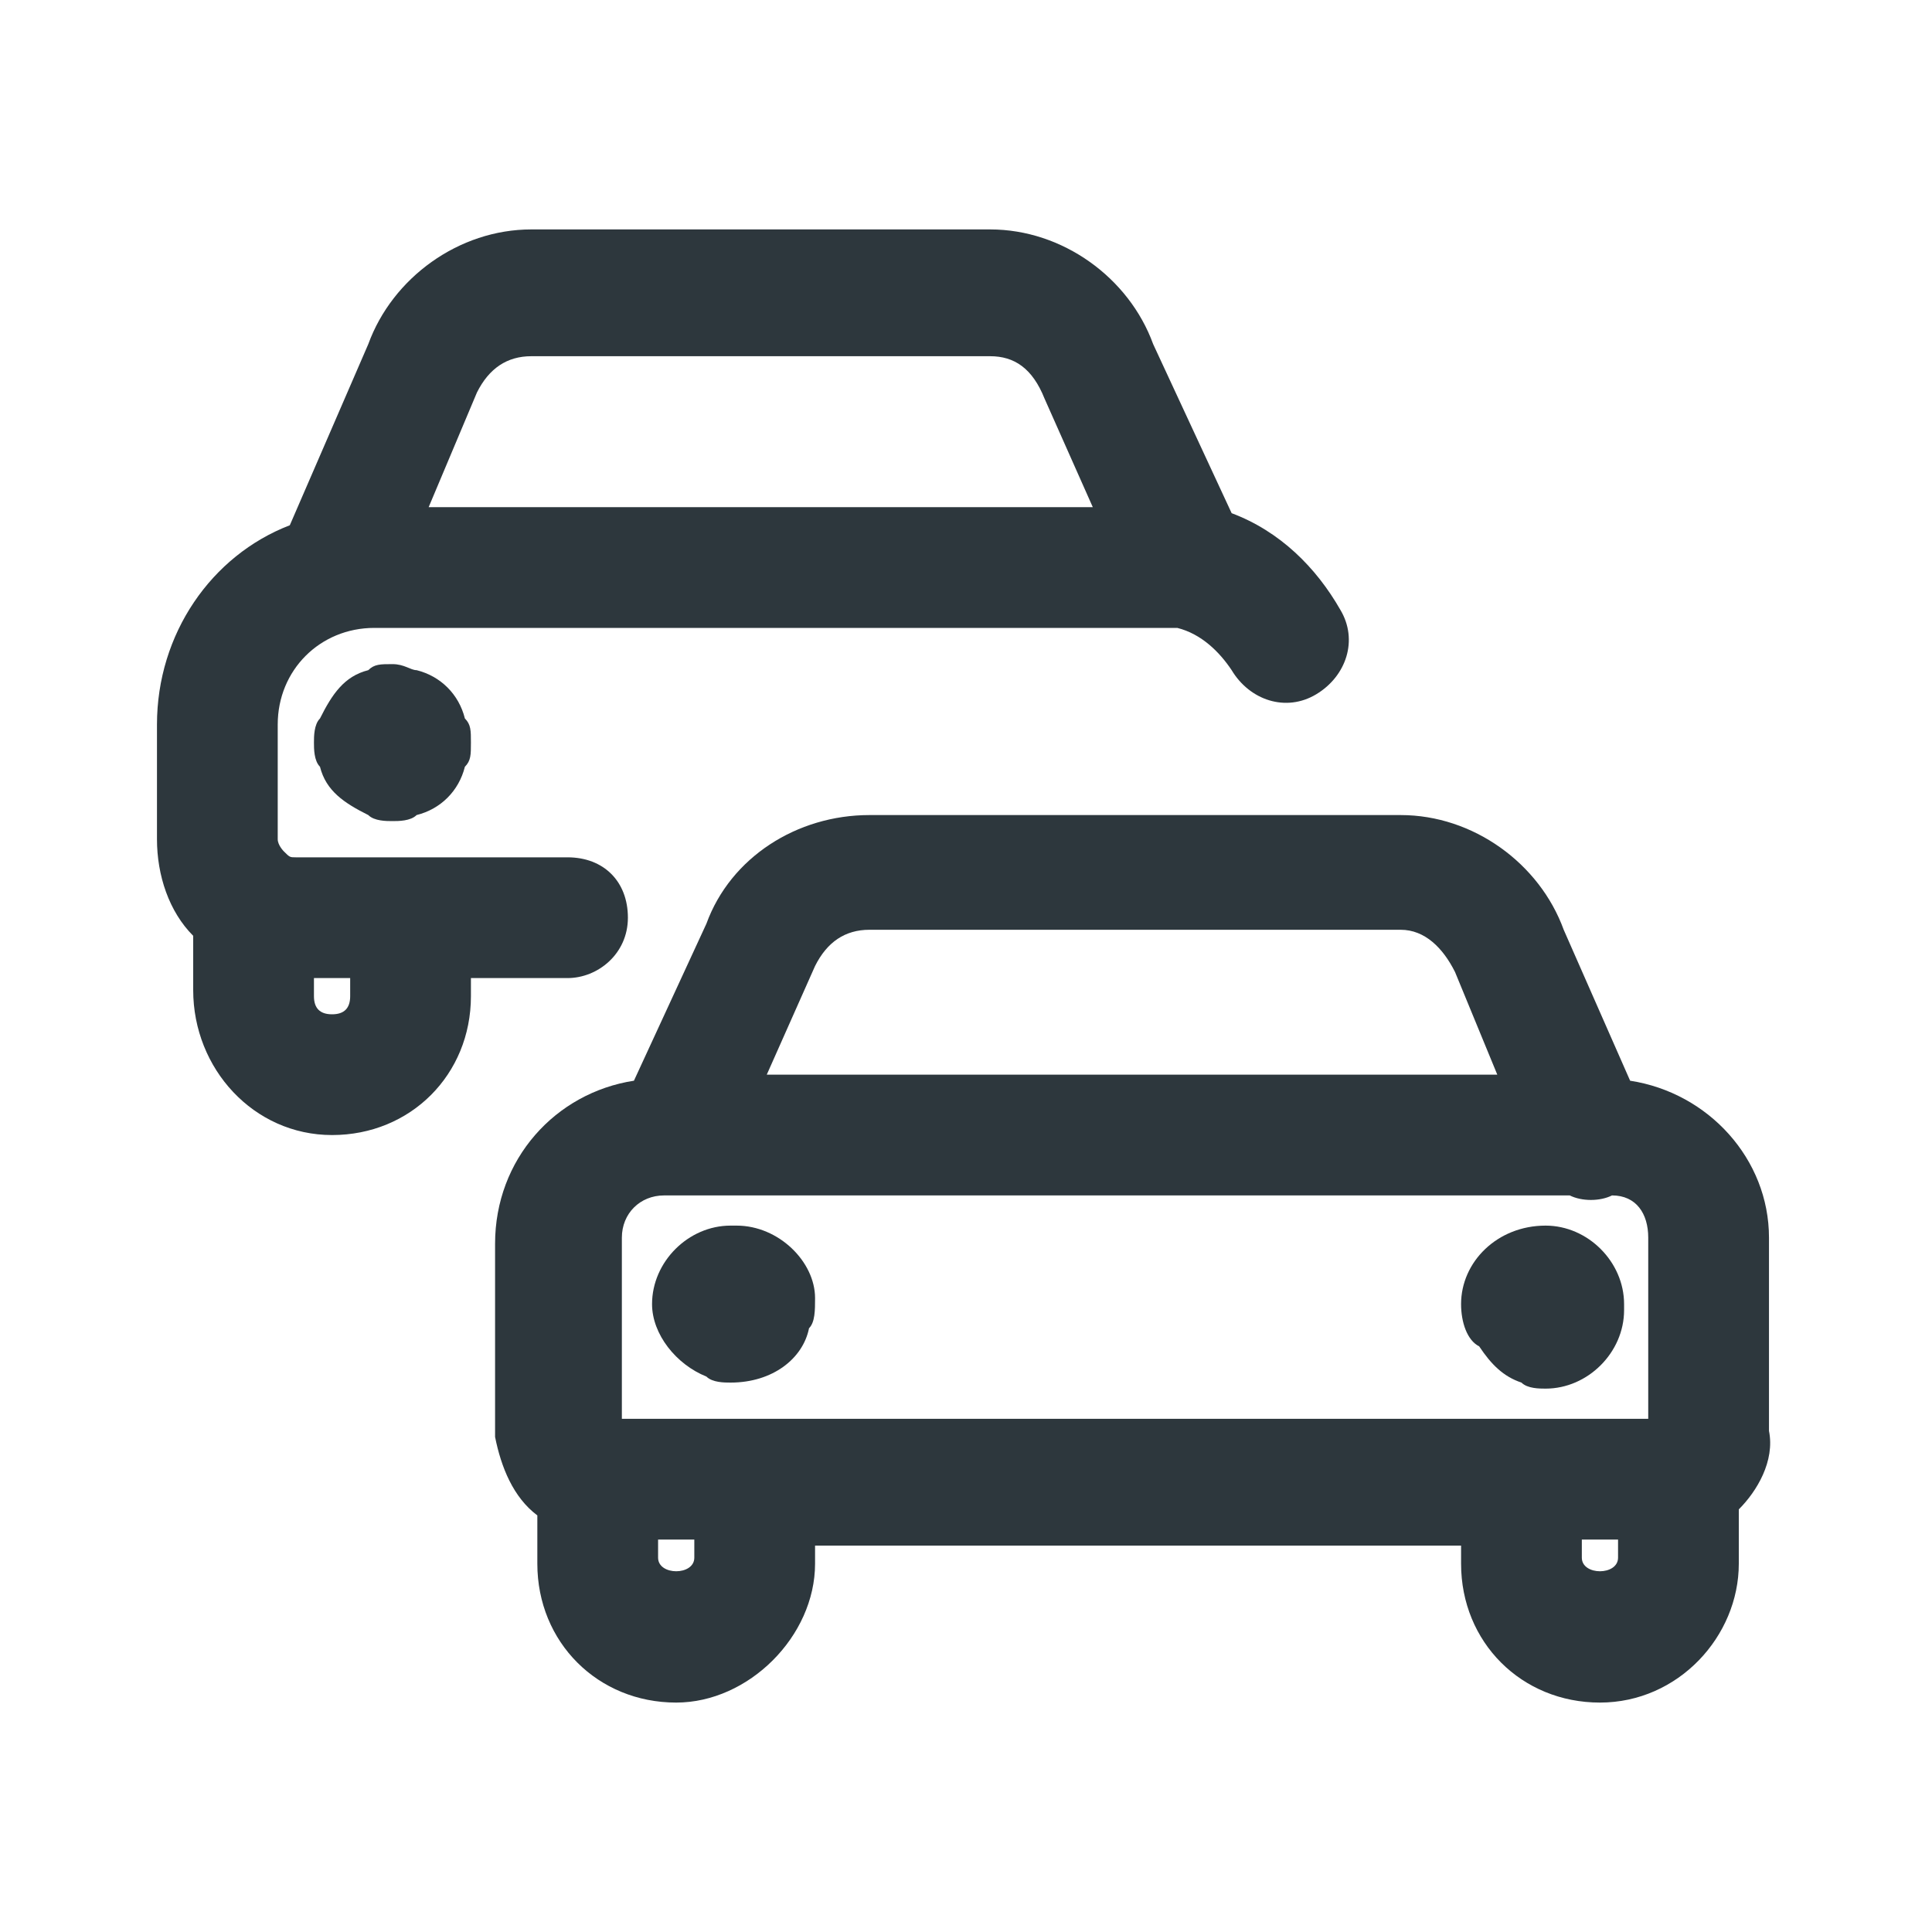 <svg width="64" height="64" viewBox="0 0 64 64" fill="none" xmlns="http://www.w3.org/2000/svg">
<path d="M51.2 40.6C51 40.6 51 40.6 51.2 40.6C49.6 40.6 48.4 41.8 48.4 43.2C48.4 43.8 48.6 44.4 49 44.6C49.4 45.2 49.8 45.6 50.4 45.8C50.6 46 51 46 51.2 46C52.6 46 53.8 44.8 53.8 43.4C53.8 43.4 53.8 43.4 53.8 43.2C53.8 41.8 52.6 40.6 51.2 40.6Z" fill="#2D373D"/>
<path d="M24.4 40.6C24.2 40.6 24.2 40.6 24.2 40.6C22.8 40.6 21.6 41.8 21.6 43.2C21.6 44.2 22.4 45.2 23.4 45.6C23.6 45.8 24 45.8 24.2 45.8C25.6 45.8 26.6 45 26.8 44C27 43.8 27 43.4 27 43C27 41.8 25.8 40.6 24.4 40.6Z" fill="#2D373D"/>
<path d="M54 35.8L51.8 30.8C51 28.6 48.8 27 46.4 27H28.8C26.4 27 24.2 28.4 23.4 30.6L21 35.8C18.4 36.2 16.4 38.4 16.4 41.2V47.6C16.6 48.6 17 49.6 17.8 50.2V51.8C17.8 54.4 19.8 56.4 22.4 56.4C24.8 56.4 27 54.2 27 51.8V51.2H48.4V51.8C48.4 54.4 50.4 56.4 53 56.4C55.6 56.4 57.6 54.2 57.6 51.8V50C58.2 49.4 58.8 48.4 58.6 47.4V41C58.6 38.4 56.6 36.2 54 35.8ZM54.8 47H20.6V41C20.6 40.2 21.2 39.6 22 39.6H52C52.4 39.8 53 39.8 53.4 39.6C54.2 39.6 54.6 40.2 54.6 41V47H54.8ZM28.8 30.8H46.4C47.2 30.8 47.8 31.4 48.2 32.2L49.6 35.6H25.4L27 32C27.4 31.2 28 30.8 28.8 30.8ZM23 51.6C23 52.2 21.8 52.2 21.8 51.6V51H23V51.6ZM52.4 51.6V51H53.6V51.6C53.6 52.2 52.4 52.2 52.4 51.6Z" fill="#2D373D"/>
<path d="M13.8 22.2C13.6 22.2 13.4 22 13 22C12.6 22 12.4 22 12.2 22.2C11.4 22.4 11 23 10.6 23.8C10.4 24 10.4 24.4 10.4 24.6C10.4 24.8 10.4 25.2 10.6 25.4C10.8 26.2 11.4 26.6 12.2 27C12.4 27.2 12.8 27.2 13 27.2C13.2 27.2 13.6 27.2 13.8 27C14.6 26.8 15.2 26.2 15.4 25.4C15.6 25.2 15.6 25 15.6 24.6C15.6 24.2 15.6 24 15.4 23.8C15.2 23 14.6 22.4 13.8 22.2Z" fill="#2D373D"/>
<path d="M18.8 32.4C19.8 32.4 20.8 31.6 20.8 30.4C20.8 29.2 20 28.4 18.8 28.4H9.8C9.6 28.4 9.6 28.4 9.4 28.2C9.4 28.2 9.2 28 9.2 27.8V24C9.2 22.2 10.6 20.8 12.4 20.8H38C38.2 20.8 38.6 20.8 38.8 20.8C38.8 20.8 38.8 20.8 39 20.8C39.8 21 40.4 21.6 40.8 22.2C41.4 23.2 42.6 23.6 43.6 23C44.6 22.4 45 21.2 44.4 20.2C43.6 18.8 42.4 17.6 40.8 17L38.2 11.4C37.4 9.2 35.2 7.6 32.8 7.6H17.6C15.2 7.6 13 9.2 12.2 11.4L9.6 17.4C7 18.4 5.2 21 5.2 24V27.8C5.2 29 5.6 30.2 6.4 31V32.8C6.4 35.4 8.4 37.6 11 37.6C13.6 37.6 15.6 35.6 15.6 33V32.4H18.8ZM17.6 11.8H32.8C33.6 11.8 34.2 12.2 34.6 13.2L36.2 16.8H14.2L15.8 13C16.2 12.2 16.8 11.8 17.6 11.8ZM11.6 33C11.6 33.4 11.4 33.6 11 33.6C10.6 33.6 10.4 33.4 10.4 33V32.4H11.6V33Z" fill="#2D373D"/>
</svg>
